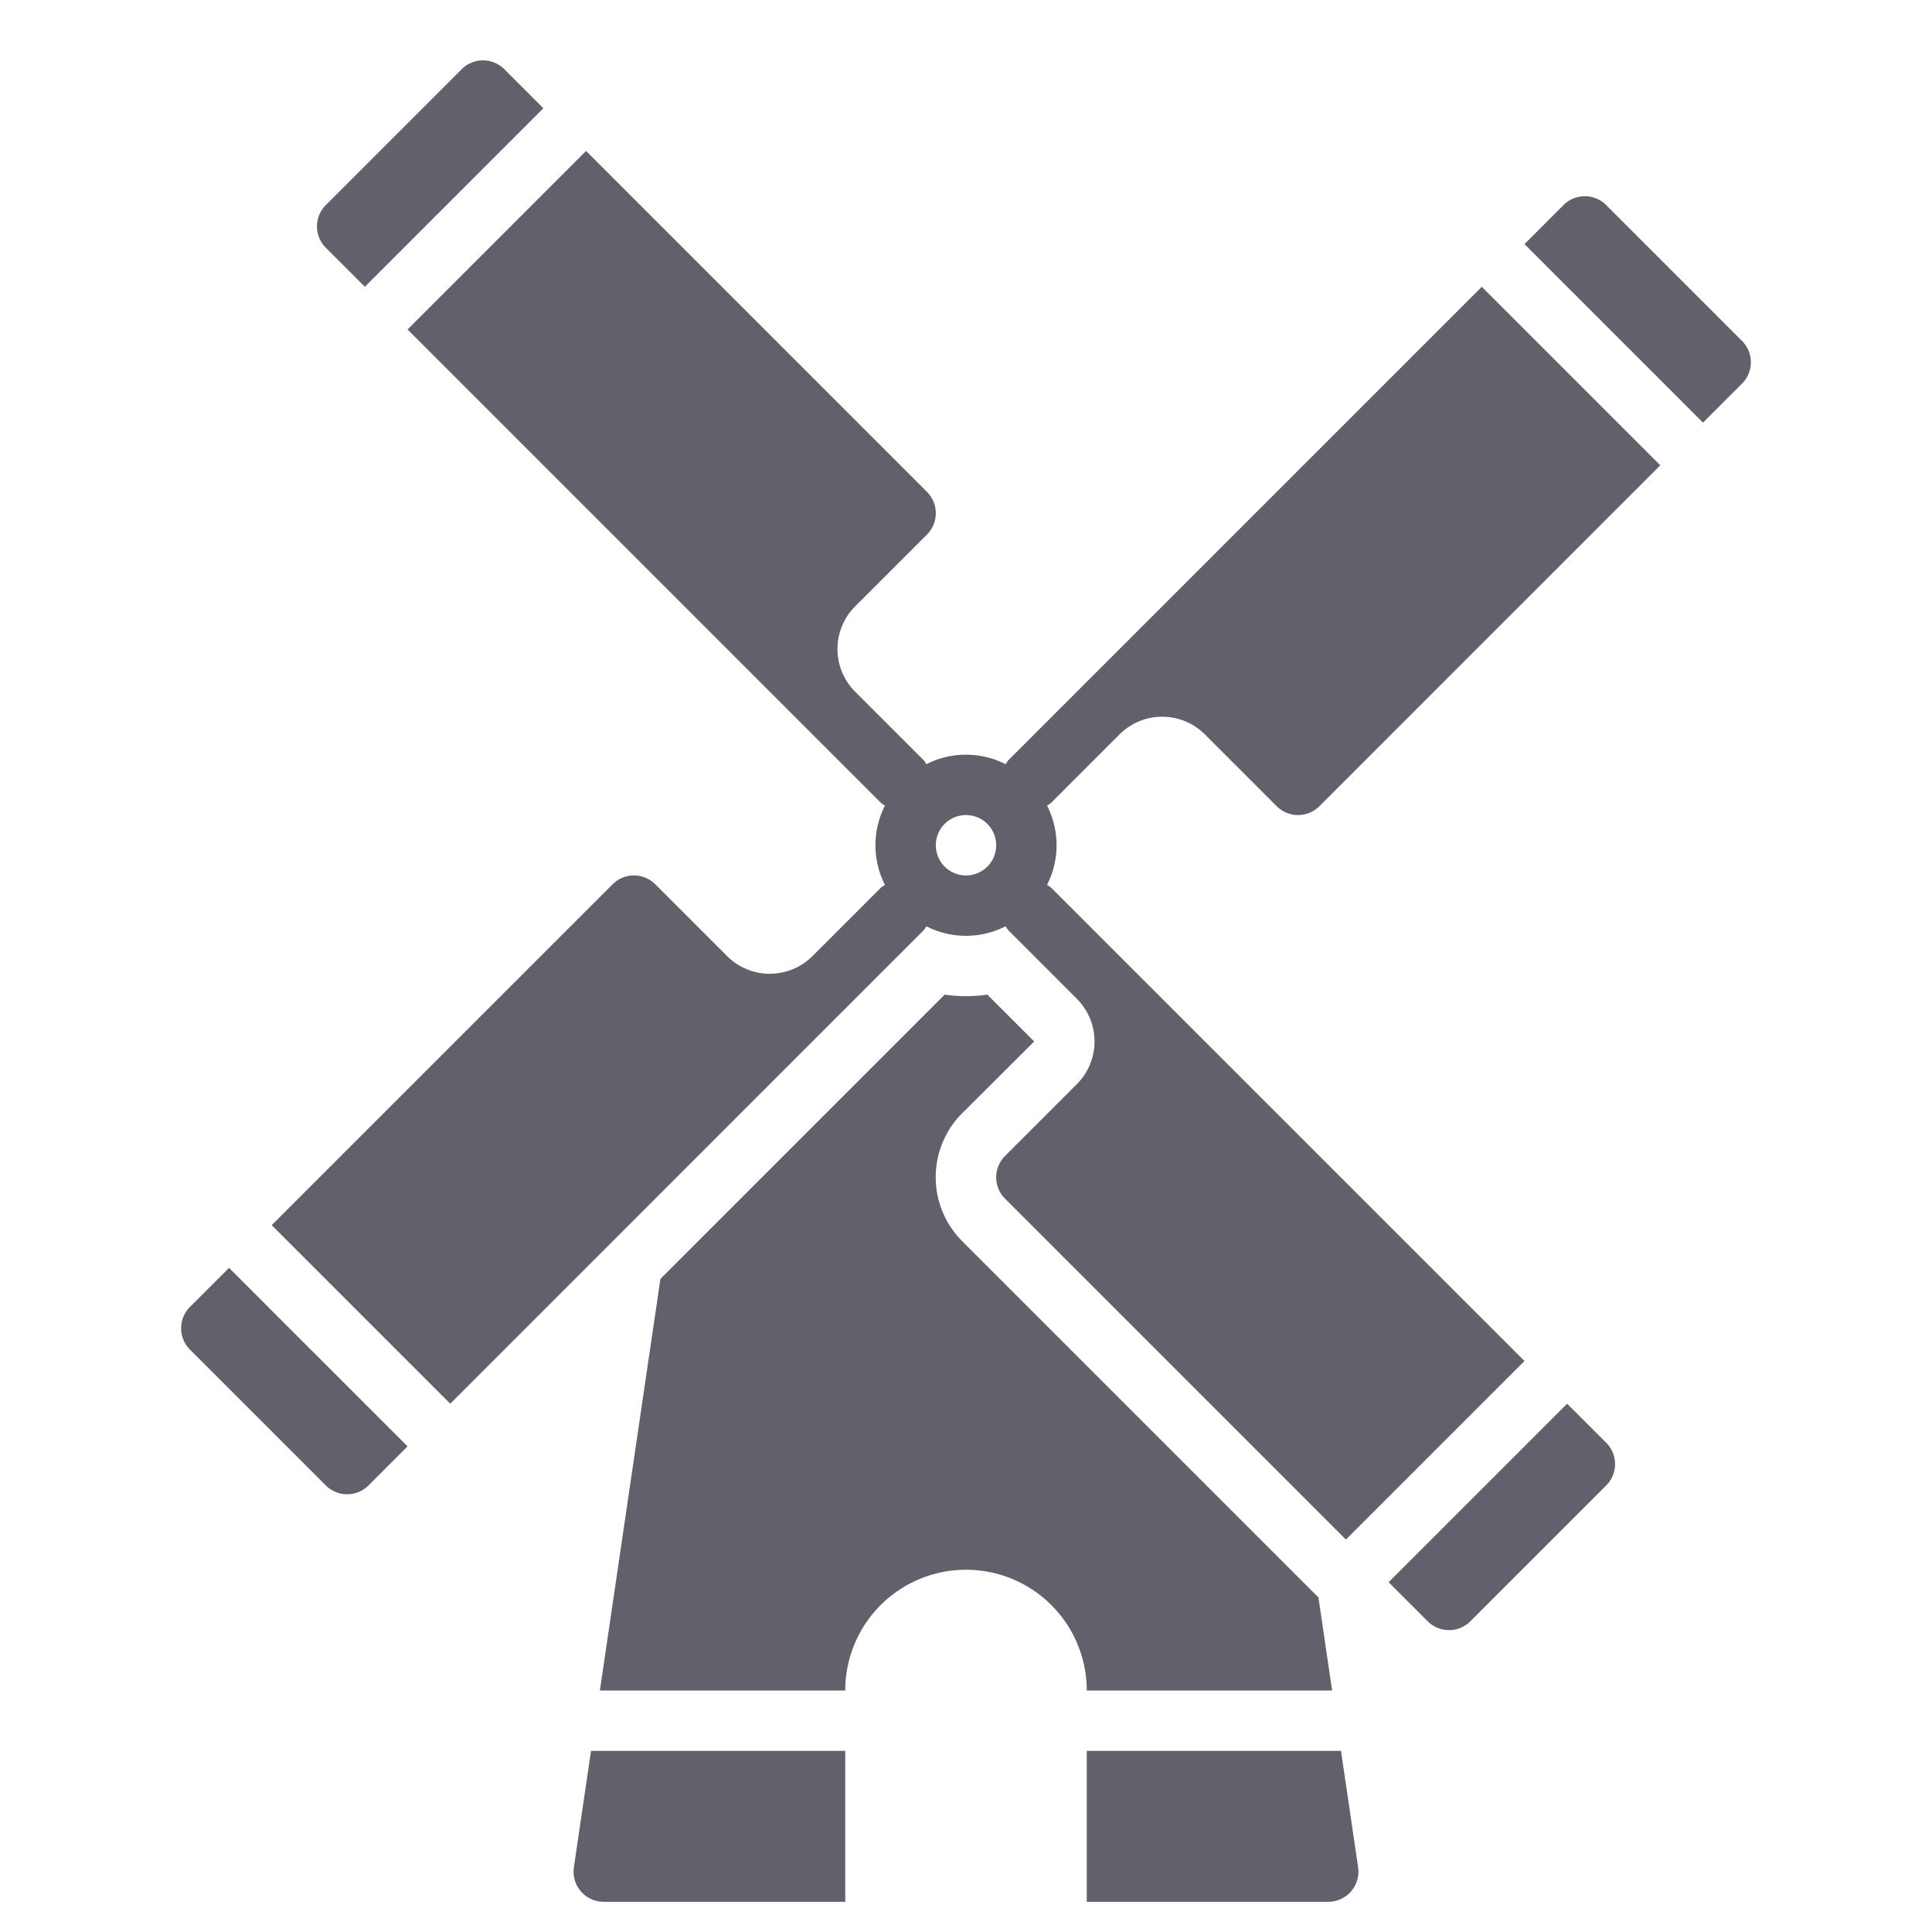 <svg xmlns="http://www.w3.org/2000/svg" height="64" width="64" viewBox="0 0 64 64"><title>windmill 2 2</title><g fill="#61616b" class="nc-icon-wrapper"><path d="M56.414,14l1.293-1.293a1,1,0,0,0,0-1.414l-4.5-4.5a1,1,0,0,0-1.414,0L50.5,8.086Z" fill="#61616b" data-color="color-2"></path><path d="M51.913,46.5,46,52.413l1.294,1.294a1,1,0,0,0,1.414,0l4.5-4.5a1,1,0,0,0,0-1.414Z" fill="#61616b" data-color="color-2"></path><path d="M28,58H19.578l-.567,3.854A1,1,0,0,0,20,63h8Z" fill="#61616b"></path><path d="M44.422,58H36v5h8a1,1,0,0,0,.989-1.146Z" fill="#61616b"></path><path d="M43.675,52.917l-11.8-11.8a3,3,0,0,1,0-4.242L34.258,34.5l-1.552-1.552a4.819,4.819,0,0,1-1.412,0l-9.417,9.417L19.872,56H28a4,4,0,0,1,8,0h8.128Z" fill="#61616b"></path><path d="M12.086,9.5,18,3.586,16.707,2.293a1,1,0,0,0-1.414,0l-4.5,4.5a1,1,0,0,0,0,1.414Z" fill="#61616b" data-color="color-2"></path><path d="M7.587,42,6.293,43.293a1,1,0,0,0,0,1.414l4.5,4.5a1,1,0,0,0,1.414,0L13.5,47.913Z" fill="#61616b" data-color="color-2"></path><path d="M34.684,29.314a2.89,2.89,0,0,0,0-2.628.944.944,0,0,0,.13-.086l2.272-2.272a2,2,0,0,1,2.828,0l2.379,2.379a1,1,0,0,0,1.414,0L55,15.414,49.086,9.5,33.4,25.186a.944.944,0,0,0-.086.13,2.89,2.89,0,0,0-2.628,0,.944.944,0,0,0-.086-.13l-2.272-2.272a2,2,0,0,1,0-2.828l2.379-2.379a1,1,0,0,0,0-1.414L19.414,5,13.5,10.914,29.186,26.6a.944.944,0,0,0,.13.086,2.89,2.89,0,0,0,0,2.628.944.944,0,0,0-.13.086l-2.272,2.272a2,2,0,0,1-2.828,0l-2.379-2.379a1,1,0,0,0-1.414,0L9,40.585,14.915,46.5,30.6,30.814a.944.944,0,0,0,.086-.13,2.89,2.89,0,0,0,2.628,0,.944.944,0,0,0,.086.13l2.272,2.272a2,2,0,0,1,0,2.828l-2.379,2.379a1,1,0,0,0,0,1.414L44.585,51,50.5,45.085,34.814,29.4A.944.944,0,0,0,34.684,29.314ZM32,29a1,1,0,1,1,1-1A1,1,0,0,1,32,29Z" fill="#61616b" data-color="color-2"></path></g></svg>